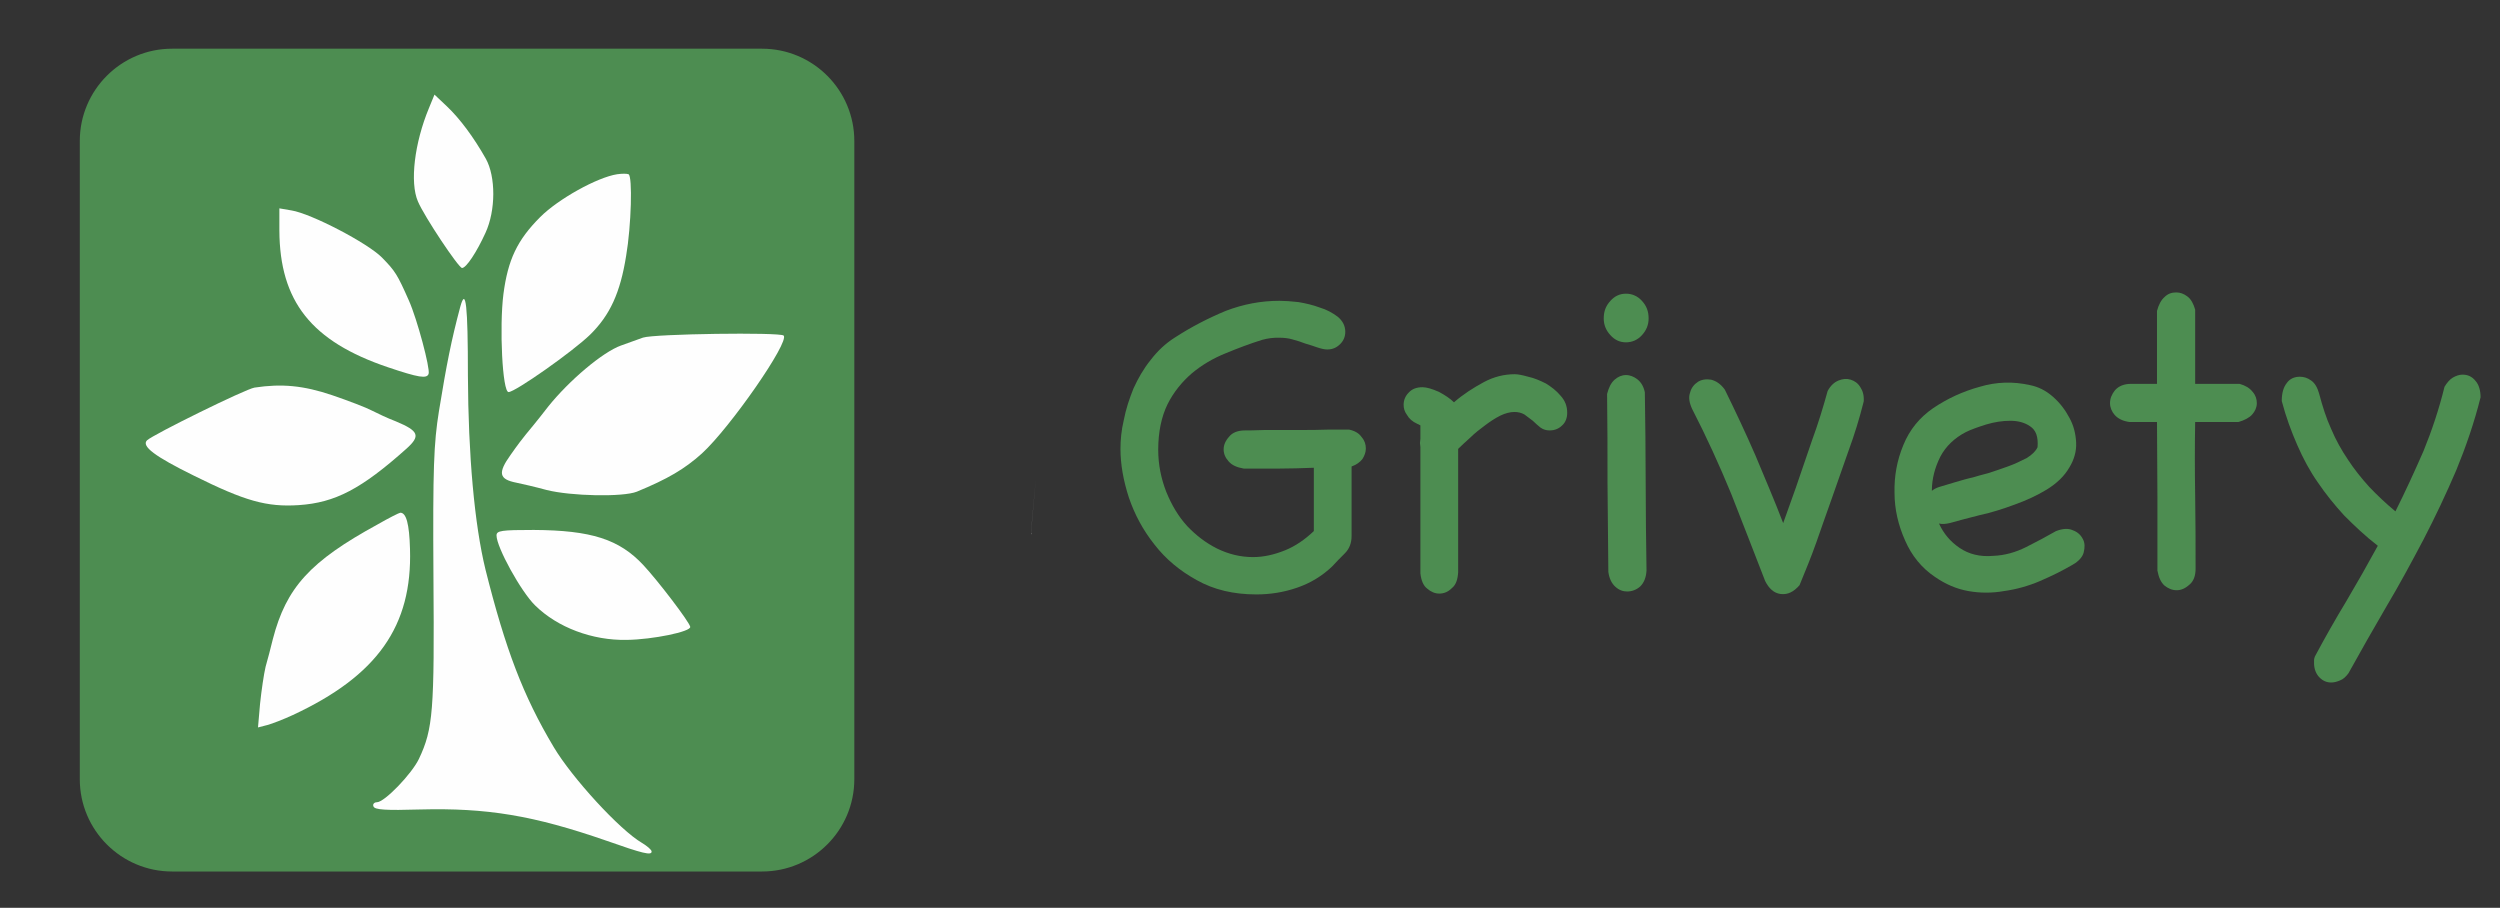 <?xml version="1.0" encoding="UTF-8" standalone="no"?>
<!DOCTYPE svg PUBLIC "-//W3C//DTD SVG 1.1//EN" "http://www.w3.org/Graphics/SVG/1.1/DTD/svg11.dtd">
<svg width="100%" height="100%" viewBox="0 0 3167 1150" version="1.1" xmlns="http://www.w3.org/2000/svg" xmlns:xlink="http://www.w3.org/1999/xlink" xml:space="preserve" xmlns:serif="http://www.serif.com/" style="fill-rule:evenodd;clip-rule:evenodd;stroke-linejoin:round;stroke-miterlimit:2;">
    <rect x="0" y="0" width="3167" height="1150" fill="#333333" stroke="none"/>
    <g transform="matrix(5.556,0,0,5.556,0,0)">
        <path d="M235.08,121.658C235.145,121.658 235.198,121.688 235.198,121.725C235.198,121.761 235.145,121.791 235.08,121.791C235.015,121.791 236.198,109.021 236.198,108.985C236.198,108.948 235.015,121.658 235.08,121.658Z" style="fill:rgb(235,235,235);"/>
        <g id="Artboard1" transform="matrix(1,0,0,1,-24.235,-117.828)">
            <rect x="24.235" y="117.828" width="569.027" height="206.652" style="fill:none;"/>
            <g transform="matrix(0.82,0,0,0.861,-24.364,26.789)">
                <path d="M296.816,143.083C296.816,129.588 285.316,118.633 271.152,118.633L107.117,118.633C92.953,118.633 81.454,129.588 81.454,143.083L81.454,312.073C81.454,325.567 92.953,336.523 107.117,336.523L271.152,336.523C285.316,336.523 296.816,325.567 296.816,312.073L296.816,143.083Z" style="fill:rgb(77,141,81);"/>
            </g>
            <g id="surface1" transform="matrix(0.464,0,0,0.464,-26.193,116.812)">
                <path d="M319.469,55.289C312.355,72.395 309.984,91.871 314.051,101.188C317.098,108.469 334.035,133.875 335.73,133.875C337.762,133.875 342.844,126.254 347.246,116.602C352.328,105.59 352.328,88.992 347.414,80.184C341.488,69.684 334.711,60.539 328.277,54.441L322.18,48.684L319.469,55.289Z" style="fill:rgb(254,254,254);fill-rule:nonzero;"/>
                <path d="M411.945,87.809C402.121,89.332 382.984,100 374.176,108.809C362.828,120.156 358.254,129.813 356.055,146.75C354.02,162.84 355.547,194.852 358.594,194.852C361.813,194.852 390.266,174.863 398.734,166.566C408.391,157.082 413.473,146.07 416.352,127.949C418.891,113.215 419.566,88.652 417.535,87.809C416.688,87.469 414.316,87.469 411.945,87.809Z" style="fill:rgb(254,254,254);fill-rule:nonzero;"/>
                <path d="M245.961,115.414C246.129,150.305 261.715,169.953 299.313,182.656C314.387,187.738 318.453,188.414 319.301,185.875C320.148,183.332 313.711,159.113 309.645,149.965C303.887,136.926 302.871,135.402 296.434,128.797C289.488,121.68 261.543,107.117 251.891,105.59L245.961,104.574L245.961,115.414Z" style="fill:rgb(254,254,254);fill-rule:nonzero;"/>
                <path d="M334.883,152.848C330.477,169.273 328.105,181.301 324.383,204.168C321.84,220.086 321.332,231.941 321.672,285.805C322.18,351.691 321.5,360.328 314.559,375.063C311,382.516 297.621,396.402 293.895,396.402C292.539,396.402 291.691,397.422 292.199,398.438C292.707,400.129 298.297,400.469 315.066,399.961C347.922,399.113 370.789,402.84 406.867,415.375C424.648,421.641 428.883,422.656 428.883,420.625C428.883,419.777 426.684,417.914 424.141,416.391C413.133,409.953 389.758,384.379 380.781,369.305C365.707,344.066 357.07,321.203 347.246,282.078C341.828,259.891 338.777,225.848 338.609,186.719C338.609,152.168 337.594,143.023 334.883,152.848Z" style="fill:rgb(254,254,254);fill-rule:nonzero;"/>
                <path d="M424.648,168.09C421.941,169.105 417.027,170.801 413.809,171.984C404.832,175.203 388.402,189.094 378.07,201.965C372.992,208.57 367.91,214.668 367.063,215.684C366.047,216.867 362.66,221.273 359.609,225.676C353.176,234.652 353.852,237.703 362.488,239.395C365.031,239.902 371.637,241.43 377.227,242.953C389.25,246 414.824,246.508 421.602,243.801C436.844,237.531 445.145,232.621 453.613,225C467.5,212.297 496.801,170.121 493.754,167.074C491.891,165.379 430.07,166.227 424.648,168.09Z" style="fill:rgb(254,254,254);fill-rule:nonzero;"/>
                <path d="M233.766,192.648C229.363,193.328 183.973,215.684 180.922,218.563C178.043,221.441 184.816,226.523 204.125,236.008C229.023,248.371 239.695,251.422 255.445,250.406C273.398,249.219 286.273,242.445 308.461,222.629C315.402,216.359 314.559,213.988 303.211,209.246C299.145,207.723 293.895,205.184 291.184,203.828C288.645,202.473 279.836,199.086 271.875,196.375C257.816,191.633 247.148,190.617 233.766,192.648Z" style="fill:rgb(254,254,254);fill-rule:nonzero;"/>
                <path d="M294.234,259.891C261.035,278.012 249.348,290.887 242.742,316.289C241.727,320.355 240.203,326.453 239.188,329.84C238.34,333.398 237.152,341.527 236.477,347.965L235.461,359.648L240.035,358.465C242.574,357.785 248.164,355.586 252.566,353.555C294.063,334.246 311.34,309.855 310.152,271.914C309.816,259.551 308.289,254.133 305.41,254.133C304.902,254.133 299.82,256.672 294.234,259.891Z" style="fill:rgb(254,254,254);fill-rule:nonzero;"/>
                <path d="M352.668,265.309C352.668,271.066 364.691,292.918 371.637,299.691C382.645,310.531 399.75,316.969 416.688,316.629C429.391,316.461 448.363,312.566 447.855,310.191C447.344,307.652 431.934,287.496 424.82,279.875C412.961,267.172 399.242,262.77 370.957,262.602C355.039,262.602 352.668,262.938 352.668,265.309Z" style="fill:rgb(254,254,254);fill-rule:nonzero;"/>
            </g>
        </g>
        <g>
            <g transform="matrix(1,0,0,1,251.648,133.427)">
                <g transform="matrix(95.634,0,0,95.634,0,0)">
                    <path d="M0.585,-0.371C0.599,-0.368 0.609,-0.362 0.615,-0.353C0.622,-0.345 0.625,-0.336 0.625,-0.326C0.625,-0.317 0.622,-0.309 0.617,-0.301C0.611,-0.293 0.602,-0.287 0.591,-0.283L0.591,-0.117C0.591,-0.101 0.586,-0.087 0.575,-0.076C0.564,-0.065 0.554,-0.055 0.545,-0.045C0.521,-0.022 0.493,-0.005 0.461,0.006C0.429,0.017 0.397,0.022 0.364,0.022C0.31,0.022 0.263,0.011 0.222,-0.012C0.182,-0.034 0.148,-0.062 0.121,-0.097C0.094,-0.131 0.074,-0.168 0.06,-0.209C0.047,-0.249 0.04,-0.288 0.04,-0.325C0.04,-0.346 0.042,-0.369 0.048,-0.394C0.053,-0.42 0.061,-0.444 0.071,-0.469C0.082,-0.493 0.095,-0.516 0.112,-0.537C0.128,-0.558 0.147,-0.576 0.169,-0.59C0.209,-0.616 0.25,-0.637 0.291,-0.654C0.333,-0.67 0.375,-0.678 0.419,-0.678C0.431,-0.678 0.446,-0.677 0.464,-0.675C0.482,-0.672 0.499,-0.668 0.515,-0.662C0.532,-0.657 0.546,-0.649 0.558,-0.64C0.57,-0.63 0.576,-0.618 0.576,-0.604C0.576,-0.593 0.572,-0.583 0.564,-0.575C0.555,-0.566 0.545,-0.562 0.533,-0.562C0.526,-0.562 0.518,-0.564 0.509,-0.567C0.501,-0.57 0.491,-0.573 0.481,-0.576C0.471,-0.58 0.461,-0.583 0.45,-0.586C0.44,-0.589 0.429,-0.59 0.419,-0.59C0.411,-0.59 0.404,-0.59 0.398,-0.589C0.391,-0.588 0.385,-0.587 0.378,-0.585C0.349,-0.576 0.32,-0.565 0.291,-0.553C0.261,-0.541 0.234,-0.525 0.21,-0.505C0.187,-0.485 0.167,-0.461 0.152,-0.431C0.138,-0.402 0.13,-0.366 0.13,-0.323C0.13,-0.287 0.137,-0.254 0.149,-0.223C0.162,-0.191 0.178,-0.164 0.199,-0.141C0.22,-0.119 0.243,-0.101 0.271,-0.087C0.298,-0.074 0.326,-0.067 0.356,-0.067C0.382,-0.067 0.407,-0.073 0.432,-0.083C0.457,-0.093 0.48,-0.109 0.501,-0.129L0.501,-0.28C0.473,-0.279 0.445,-0.278 0.417,-0.278L0.334,-0.278C0.317,-0.281 0.306,-0.286 0.298,-0.295C0.29,-0.304 0.286,-0.313 0.286,-0.324C0.286,-0.334 0.29,-0.344 0.299,-0.354C0.307,-0.364 0.32,-0.369 0.337,-0.369C0.344,-0.369 0.36,-0.369 0.384,-0.37C0.408,-0.37 0.434,-0.37 0.461,-0.37C0.488,-0.37 0.514,-0.37 0.538,-0.371C0.562,-0.371 0.577,-0.371 0.585,-0.371Z" style="fill:rgb(77,141,81);fill-rule:nonzero;"/>
                </g>
                <g transform="matrix(95.634,0,0,95.634,63.509,0)">
                    <path d="M0.083,-0.385C0.072,-0.39 0.064,-0.397 0.059,-0.406C0.053,-0.414 0.051,-0.422 0.051,-0.43C0.051,-0.441 0.055,-0.451 0.063,-0.459C0.071,-0.468 0.082,-0.472 0.096,-0.472C0.106,-0.472 0.119,-0.468 0.135,-0.461C0.15,-0.453 0.162,-0.445 0.171,-0.436C0.194,-0.456 0.218,-0.471 0.242,-0.484C0.266,-0.497 0.291,-0.503 0.316,-0.503C0.323,-0.503 0.334,-0.501 0.348,-0.497C0.362,-0.494 0.376,-0.488 0.39,-0.481C0.403,-0.473 0.415,-0.464 0.425,-0.452C0.436,-0.44 0.441,-0.427 0.441,-0.411C0.441,-0.399 0.437,-0.388 0.429,-0.381C0.421,-0.373 0.411,-0.369 0.399,-0.369C0.391,-0.369 0.384,-0.371 0.377,-0.376C0.371,-0.381 0.365,-0.386 0.359,-0.392C0.352,-0.397 0.346,-0.402 0.339,-0.407C0.332,-0.411 0.324,-0.413 0.315,-0.413C0.305,-0.413 0.293,-0.41 0.281,-0.404C0.269,-0.398 0.257,-0.39 0.245,-0.381C0.233,-0.372 0.221,-0.363 0.21,-0.352C0.199,-0.342 0.189,-0.333 0.181,-0.325L0.181,-0.031C0.18,-0.014 0.176,-0.001 0.166,0.007C0.157,0.016 0.147,0.02 0.136,0.02C0.126,0.02 0.116,0.016 0.107,0.008C0.098,0.001 0.093,-0.011 0.091,-0.028L0.091,-0.329L0.09,-0.339L0.091,-0.349L0.091,-0.381C0.088,-0.383 0.085,-0.384 0.083,-0.385Z" style="fill:rgb(77,141,81);fill-rule:nonzero;"/>
                </g>
            </g>
            <g transform="matrix(1,0,0,1,359.54,133.427)">
                <g>
                    <g transform="matrix(95.634,0,0,95.634,0,0)">
                        <path d="M0.166,-0.035C0.165,-0.018 0.16,-0.006 0.151,0.003C0.142,0.011 0.131,0.015 0.12,0.015C0.11,0.015 0.101,0.012 0.092,0.004C0.083,-0.004 0.077,-0.016 0.075,-0.032C0.074,-0.101 0.074,-0.172 0.073,-0.244C0.073,-0.316 0.073,-0.387 0.072,-0.456C0.076,-0.471 0.081,-0.482 0.09,-0.49C0.098,-0.497 0.107,-0.501 0.117,-0.501C0.127,-0.501 0.136,-0.497 0.144,-0.491C0.153,-0.484 0.159,-0.474 0.162,-0.46C0.163,-0.39 0.164,-0.32 0.164,-0.248C0.164,-0.175 0.165,-0.105 0.166,-0.035ZM0.064,-0.636C0.064,-0.653 0.069,-0.666 0.08,-0.678C0.09,-0.689 0.102,-0.695 0.117,-0.695C0.132,-0.695 0.145,-0.689 0.155,-0.678C0.166,-0.666 0.171,-0.653 0.171,-0.636C0.171,-0.621 0.166,-0.608 0.155,-0.596C0.145,-0.585 0.132,-0.579 0.117,-0.579C0.102,-0.579 0.09,-0.585 0.08,-0.596C0.069,-0.608 0.064,-0.621 0.064,-0.636Z" style="fill:rgb(77,141,81);fill-rule:nonzero;"/>
                    </g>
                    <g transform="matrix(1,0,0,1,23.988,0)">
                        <g transform="matrix(95.634,0,0,95.634,0,0)">
                            <path d="M0.347,-0.463C0.354,-0.476 0.363,-0.484 0.373,-0.488C0.383,-0.492 0.392,-0.493 0.402,-0.49C0.411,-0.487 0.419,-0.482 0.425,-0.472C0.431,-0.463 0.434,-0.452 0.433,-0.438C0.423,-0.398 0.411,-0.359 0.397,-0.321C0.384,-0.283 0.37,-0.245 0.357,-0.207C0.344,-0.171 0.332,-0.136 0.32,-0.102C0.308,-0.068 0.294,-0.034 0.28,0C0.266,0.016 0.252,0.023 0.235,0.021C0.219,0.019 0.207,0.008 0.198,-0.01C0.171,-0.08 0.144,-0.149 0.117,-0.218C0.089,-0.286 0.058,-0.354 0.024,-0.42C0.017,-0.435 0.015,-0.448 0.019,-0.459C0.022,-0.471 0.029,-0.479 0.038,-0.485C0.046,-0.49 0.057,-0.492 0.069,-0.49C0.081,-0.487 0.092,-0.48 0.102,-0.466C0.127,-0.415 0.152,-0.362 0.175,-0.309C0.197,-0.256 0.22,-0.203 0.241,-0.148C0.246,-0.162 0.251,-0.176 0.256,-0.19C0.261,-0.204 0.266,-0.218 0.271,-0.232C0.284,-0.27 0.297,-0.308 0.31,-0.346C0.324,-0.384 0.336,-0.423 0.347,-0.463Z" style="fill:rgb(77,141,81);fill-rule:nonzero;"/>
                        </g>
                        <g transform="matrix(95.634,0,0,95.634,43.749,0)">
                            <path d="M0.434,-0.129C0.45,-0.135 0.463,-0.136 0.474,-0.131C0.485,-0.127 0.493,-0.12 0.498,-0.11C0.503,-0.101 0.503,-0.09 0.5,-0.078C0.497,-0.067 0.488,-0.057 0.474,-0.049C0.45,-0.035 0.424,-0.022 0.396,-0.01C0.368,0.002 0.339,0.01 0.31,0.014C0.282,0.019 0.253,0.019 0.225,0.014C0.197,0.009 0.171,-0.002 0.145,-0.02C0.114,-0.041 0.09,-0.07 0.074,-0.107C0.058,-0.143 0.049,-0.181 0.049,-0.22C0.048,-0.26 0.055,-0.298 0.07,-0.334C0.085,-0.371 0.109,-0.4 0.141,-0.422C0.175,-0.445 0.212,-0.462 0.252,-0.473C0.292,-0.485 0.332,-0.486 0.372,-0.477C0.392,-0.473 0.41,-0.464 0.427,-0.449C0.443,-0.435 0.456,-0.418 0.466,-0.399C0.476,-0.381 0.481,-0.361 0.482,-0.34C0.483,-0.319 0.477,-0.299 0.466,-0.281C0.454,-0.26 0.436,-0.243 0.412,-0.228C0.389,-0.214 0.363,-0.202 0.335,-0.192C0.308,-0.182 0.28,-0.173 0.252,-0.167C0.225,-0.16 0.201,-0.154 0.18,-0.148C0.171,-0.146 0.163,-0.145 0.155,-0.147C0.166,-0.123 0.182,-0.104 0.204,-0.089C0.226,-0.074 0.253,-0.067 0.285,-0.07C0.311,-0.071 0.337,-0.078 0.363,-0.091C0.389,-0.104 0.413,-0.117 0.434,-0.129ZM0.219,-0.365C0.192,-0.351 0.171,-0.331 0.158,-0.306C0.145,-0.28 0.138,-0.253 0.138,-0.225C0.143,-0.229 0.149,-0.232 0.155,-0.234C0.168,-0.238 0.181,-0.242 0.195,-0.246C0.209,-0.25 0.222,-0.254 0.236,-0.257C0.245,-0.26 0.257,-0.263 0.272,-0.267C0.287,-0.272 0.303,-0.277 0.319,-0.283C0.336,-0.289 0.35,-0.296 0.364,-0.303C0.377,-0.311 0.386,-0.32 0.39,-0.329C0.392,-0.354 0.386,-0.37 0.372,-0.379C0.359,-0.388 0.343,-0.392 0.325,-0.392C0.306,-0.392 0.287,-0.389 0.267,-0.383C0.248,-0.377 0.231,-0.371 0.219,-0.365Z" style="fill:rgb(77,141,81);fill-rule:nonzero;"/>
                        </g>
                        <g transform="matrix(95.634,0,0,95.634,89.822,0)">
                            <path d="M0.128,-0.389C0.112,-0.391 0.1,-0.397 0.092,-0.406C0.085,-0.414 0.081,-0.424 0.081,-0.434C0.081,-0.445 0.085,-0.455 0.093,-0.465C0.102,-0.475 0.115,-0.48 0.131,-0.48L0.193,-0.48L0.193,-0.654C0.197,-0.669 0.203,-0.68 0.211,-0.687C0.219,-0.695 0.228,-0.698 0.239,-0.698C0.248,-0.698 0.257,-0.695 0.266,-0.688C0.274,-0.682 0.28,-0.671 0.284,-0.657L0.284,-0.48L0.39,-0.48C0.404,-0.476 0.414,-0.47 0.421,-0.461C0.428,-0.453 0.431,-0.444 0.431,-0.434C0.431,-0.424 0.427,-0.415 0.42,-0.407C0.413,-0.399 0.401,-0.393 0.387,-0.389L0.284,-0.389C0.283,-0.332 0.283,-0.274 0.284,-0.214C0.285,-0.154 0.285,-0.095 0.285,-0.039C0.285,-0.022 0.28,-0.009 0.27,-0.001C0.26,0.008 0.25,0.012 0.24,0.012C0.229,0.012 0.22,0.008 0.211,0.001C0.202,-0.007 0.197,-0.019 0.194,-0.035C0.194,-0.093 0.194,-0.152 0.194,-0.212C0.194,-0.273 0.193,-0.331 0.193,-0.389L0.128,-0.389Z" style="fill:rgb(77,141,81);fill-rule:nonzero;"/>
                        </g>
                        <g transform="matrix(95.634,0,0,95.634,133.571,0)">
                            <path d="M0.421,-0.473C0.427,-0.483 0.434,-0.491 0.441,-0.495C0.448,-0.499 0.456,-0.502 0.464,-0.502C0.477,-0.502 0.487,-0.497 0.495,-0.487C0.503,-0.478 0.507,-0.464 0.507,-0.448C0.492,-0.388 0.472,-0.33 0.449,-0.274C0.425,-0.218 0.399,-0.163 0.371,-0.109C0.343,-0.056 0.314,-0.002 0.283,0.05C0.252,0.103 0.222,0.156 0.192,0.21C0.186,0.218 0.18,0.224 0.172,0.227C0.165,0.23 0.158,0.232 0.151,0.232C0.14,0.232 0.131,0.228 0.123,0.22C0.115,0.212 0.11,0.2 0.11,0.186L0.11,0.178C0.11,0.176 0.111,0.173 0.112,0.17C0.136,0.125 0.161,0.081 0.187,0.038C0.213,-0.006 0.238,-0.05 0.262,-0.094C0.232,-0.117 0.206,-0.142 0.182,-0.166C0.159,-0.191 0.138,-0.217 0.119,-0.245C0.1,-0.272 0.084,-0.302 0.07,-0.334C0.056,-0.366 0.043,-0.401 0.033,-0.439C0.033,-0.458 0.037,-0.472 0.045,-0.482C0.052,-0.492 0.063,-0.497 0.076,-0.497C0.086,-0.497 0.095,-0.494 0.103,-0.488C0.112,-0.482 0.118,-0.471 0.122,-0.457C0.13,-0.427 0.139,-0.398 0.151,-0.372C0.162,-0.346 0.176,-0.321 0.191,-0.299C0.206,-0.276 0.223,-0.255 0.241,-0.235C0.26,-0.215 0.281,-0.195 0.304,-0.176C0.328,-0.224 0.35,-0.272 0.371,-0.32C0.391,-0.369 0.408,-0.42 0.421,-0.473Z" style="fill:rgb(77,141,81);fill-rule:nonzero;"/>
                        </g>
                    </g>
                </g>
            </g>
        </g>
    </g>
</svg>
